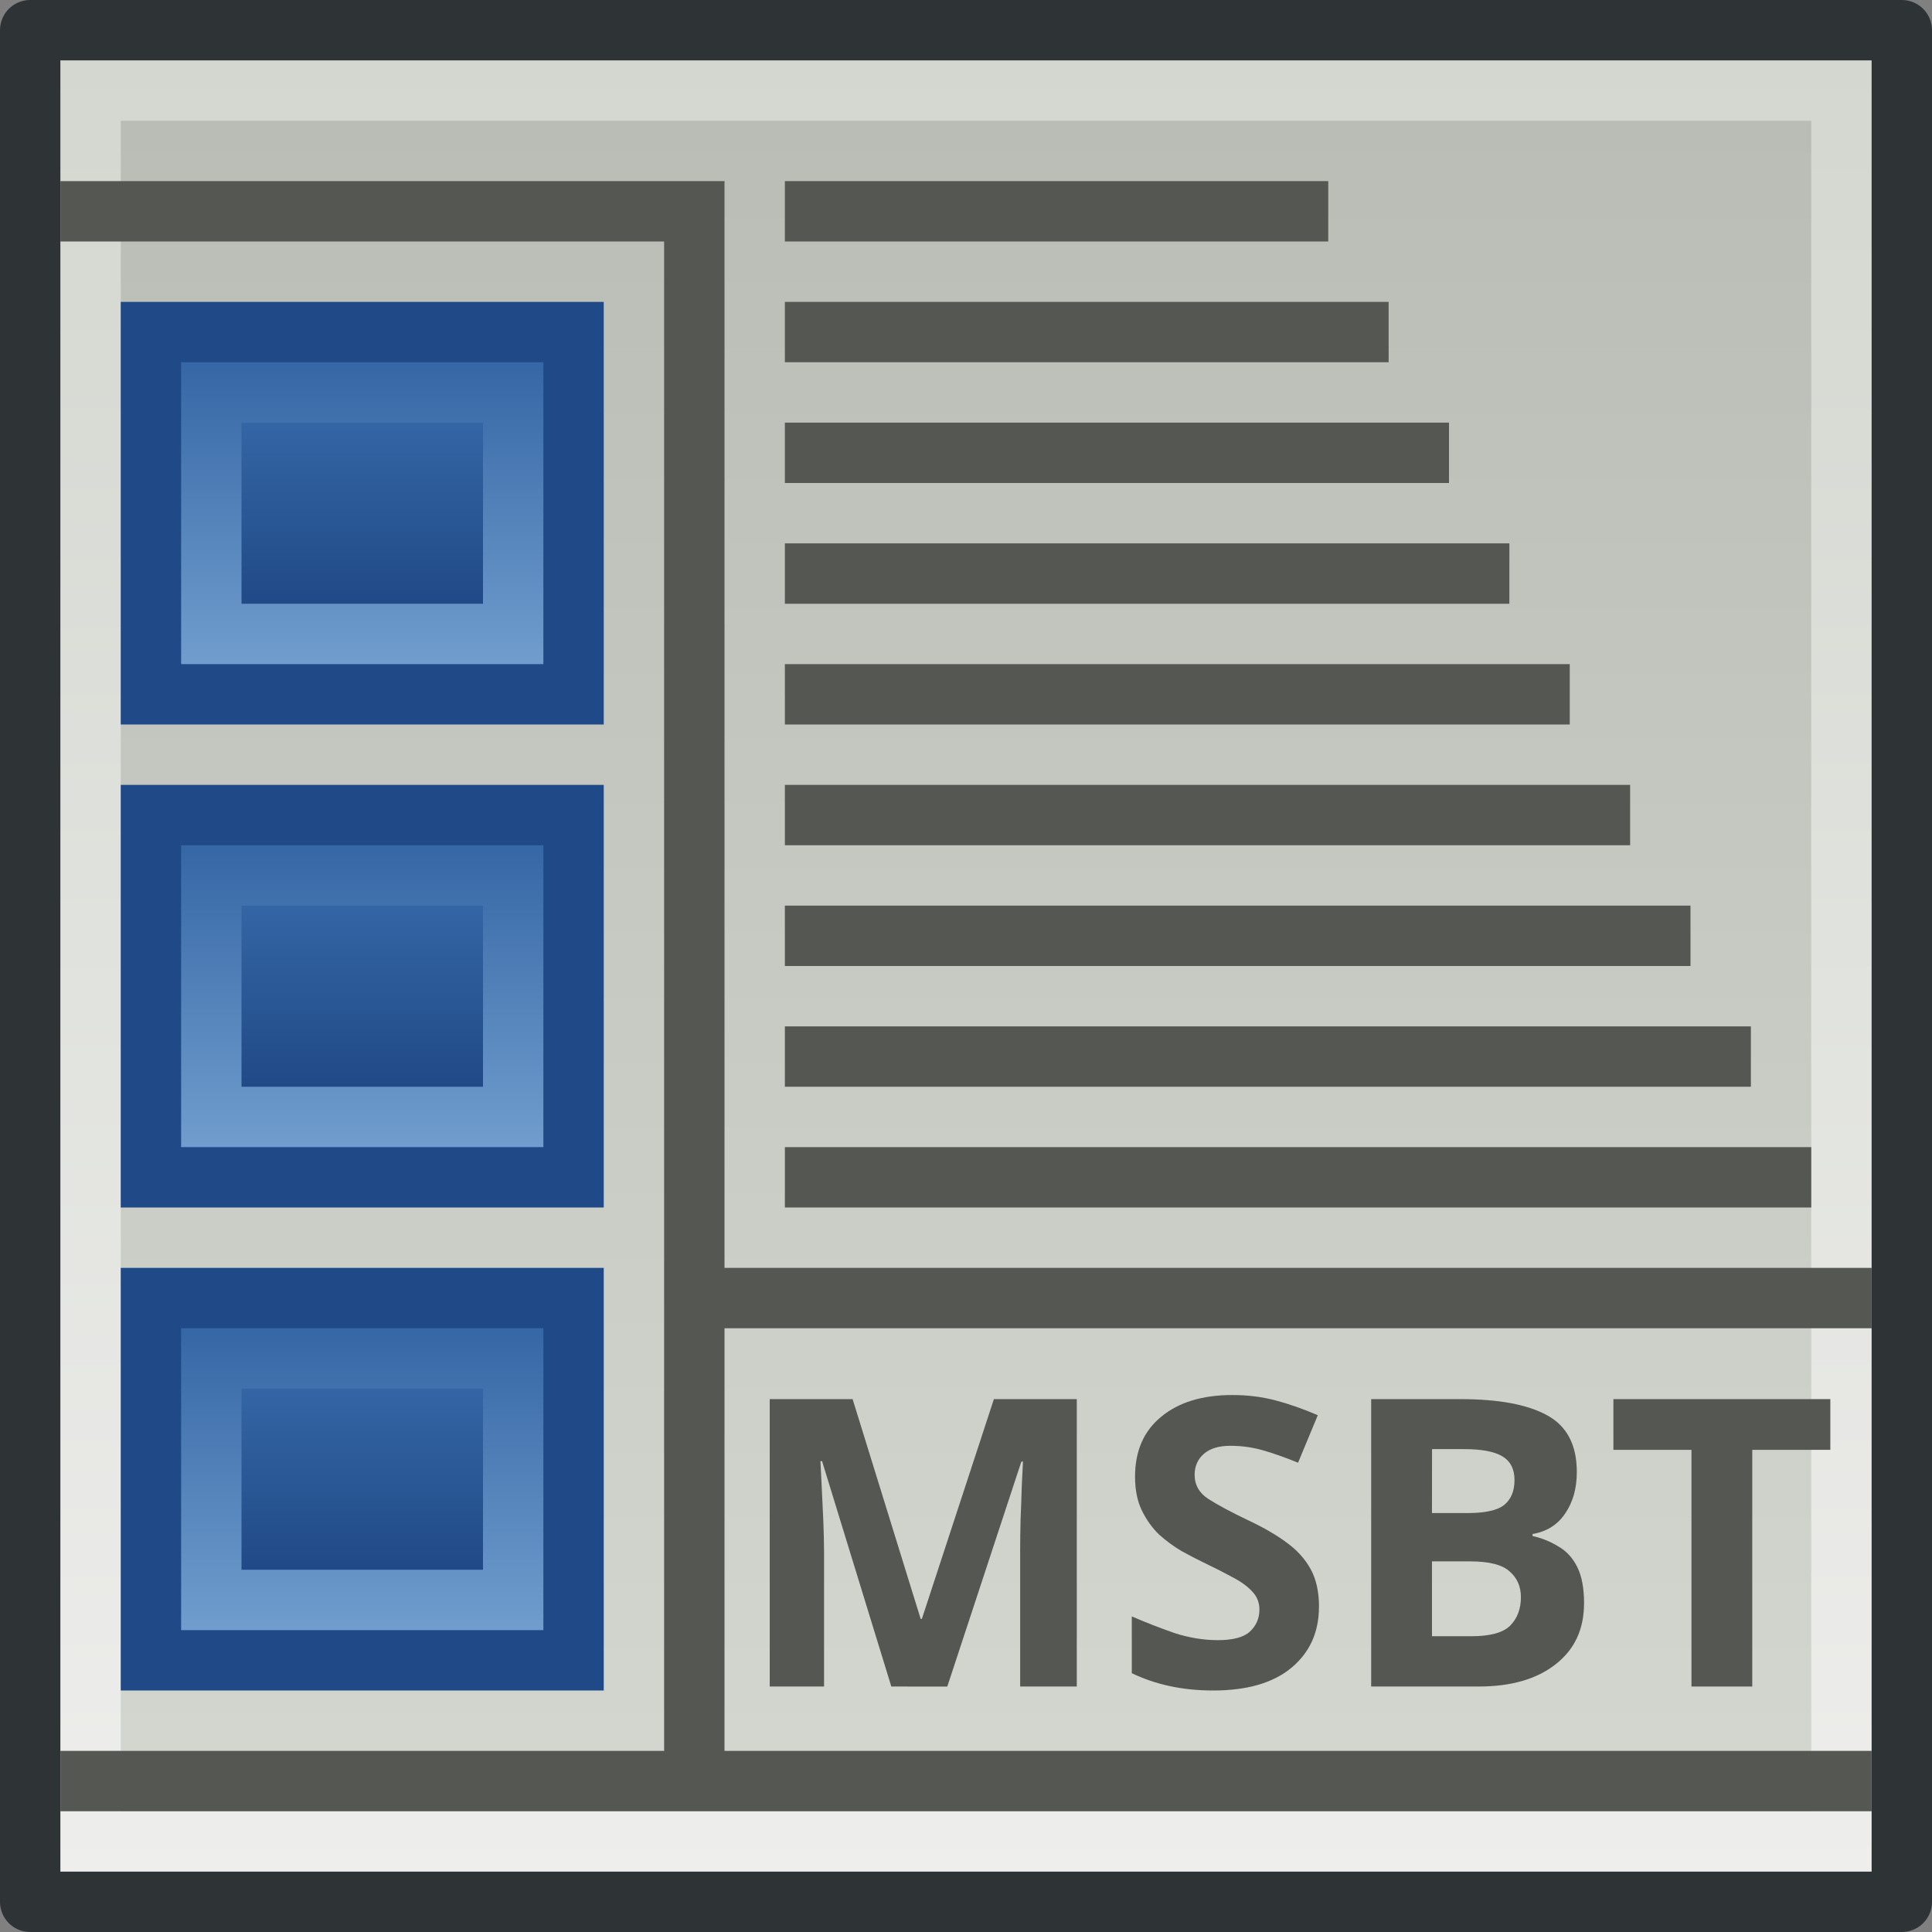 <?xml version="1.0" encoding="UTF-8" standalone="no"?>
<!-- Created with Inkscape (http://www.inkscape.org/) -->

<svg
   xmlns:osb="http://www.openswatchbook.org/uri/2009/osb"
   xmlns:dc="http://purl.org/dc/elements/1.1/"
   xmlns:cc="http://creativecommons.org/ns#"
   xmlns:rdf="http://www.w3.org/1999/02/22-rdf-syntax-ns#"
   xmlns:svg="http://www.w3.org/2000/svg"
   xmlns="http://www.w3.org/2000/svg"
   xmlns:xlink="http://www.w3.org/1999/xlink"
   xmlns:sodipodi="http://sodipodi.sourceforge.net/DTD/sodipodi-0.dtd"
   xmlns:inkscape="http://www.inkscape.org/namespaces/inkscape"
   width="32"
   height="32"
   viewBox="0 0 32 32"
   version="1.1"
   id="SVGRoot"
   inkscape:version="0.92.3 (2405546, 2018-03-11)"
   sodipodi:docname="msbteditor_32.svg">
  <rect x="0" y="0" width="32" height="32" fill="#808080" stroke="none"/>
  <sodipodi:namedview
     id="base"
     pagecolor="#ffffff"
     bordercolor="#666666"
     borderopacity="1.0"
     inkscape:pageopacity="0.0"
     inkscape:pageshadow="2"
     inkscape:zoom="15.999999"
     inkscape:cx="15.299319"
     inkscape:cy="30.243542"
     inkscape:document-units="px"
     inkscape:current-layer="layer1"
     showgrid="true"
     inkscape:window-width="1366"
     inkscape:window-height="720"
     inkscape:window-x="0"
     inkscape:window-y="0"
     inkscape:window-maximized="1"
     inkscape:grid-bbox="true"
     showguides="false"
     inkscape:snap-grids="true"
     inkscape:snap-page="false"
     objecttolerance="20">
    <inkscape:grid
       type="xygrid"
       id="grid6149"
       visible="true"
       dotted="false"
       enabled="true"
       empspacing="2"
       spacingx="1"
       spacingy="1" />
    <inkscape:grid
       type="xygrid"
       id="grid6161"
       enabled="true"
       originx="1"
       originy="1"
       empspacing="2"
       dotted="false" />
  </sodipodi:namedview>
  <defs
     id="defs18">
    <linearGradient
       inkscape:collect="always"
       id="linearGradient6271">
      <stop
         style="stop-color:#204a87;stop-opacity:1"
         offset="0"
         id="stop6267" />
      <stop
         style="stop-color:#3465a4;stop-opacity:1"
         offset="1"
         id="stop6269" />
    </linearGradient>
    <linearGradient
       inkscape:collect="always"
       id="linearGradient6253">
      <stop
         style="stop-color:#729fcf;stop-opacity:1"
         offset="0"
         id="stop6249" />
      <stop
         style="stop-color:#3465a4;stop-opacity:1"
         offset="1"
         id="stop6251" />
    </linearGradient>
    <linearGradient
       inkscape:collect="always"
       id="linearGradient6171">
      <stop
         style="stop-color:#d3d7cf;stop-opacity:1"
         offset="0"
         id="stop6167" />
      <stop
         style="stop-color:#babdb6;stop-opacity:1"
         offset="1"
         id="stop6169" />
    </linearGradient>
    <linearGradient
       inkscape:collect="always"
       id="linearGradient6126">
      <stop
         style="stop-color:#eeeeec;stop-opacity:1"
         offset="0"
         id="stop6122" />
      <stop
         style="stop-color:#d3d7cf;stop-opacity:1"
         offset="1"
         id="stop6124" />
    </linearGradient>
    <linearGradient
       id="linearGradient4600"
       osb:paint="solid">
      <stop
         style="stop-color:#ffff00;stop-opacity:1;"
         offset="0"
         id="stop4598" />
    </linearGradient>
    <linearGradient
       inkscape:collect="always"
       xlink:href="#linearGradient6126"
       id="linearGradient6128"
       x1="13.002"
       y1="47.994"
       x2="13.002"
       y2="1.016"
       gradientUnits="userSpaceOnUse"
       gradientTransform="matrix(0.66,0,0,0.646,0.167,16.174)" />
    <linearGradient
       inkscape:collect="always"
       xlink:href="#linearGradient6171"
       id="linearGradient6173"
       x1="7"
       y1="46"
       x2="7"
       y2="2"
       gradientUnits="userSpaceOnUse"
       gradientTransform="matrix(0.636,0,0,0.636,0.727,16.727)" />
    <linearGradient
       inkscape:collect="always"
       xlink:href="#linearGradient6253"
       id="linearGradient6255"
       x1="8.778"
       y1="15.444"
       x2="8.778"
       y2="6.555"
       gradientUnits="userSpaceOnUse"
       gradientTransform="matrix(0.7,0,0,0.6,-1.701,20.9)" />
    <linearGradient
       inkscape:collect="always"
       xlink:href="#linearGradient6271"
       id="linearGradient6273"
       x1="10"
       y1="14"
       x2="10"
       y2="8"
       gradientUnits="userSpaceOnUse"
       gradientTransform="matrix(0.667,0,0,0.5,-1.333,22)" />
    <linearGradient
       inkscape:collect="always"
       xlink:href="#linearGradient6253"
       id="linearGradient914"
       gradientUnits="userSpaceOnUse"
       gradientTransform="matrix(0.7,0,0,0.6,-1.701,20.9)"
       x1="8.778"
       y1="15.444"
       x2="8.778"
       y2="6.555" />
    <linearGradient
       inkscape:collect="always"
       xlink:href="#linearGradient6271"
       id="linearGradient916"
       gradientUnits="userSpaceOnUse"
       gradientTransform="matrix(0.667,0,0,0.5,-1.333,22)"
       x1="10"
       y1="14"
       x2="10"
       y2="8" />
    <linearGradient
       inkscape:collect="always"
       xlink:href="#linearGradient6253"
       id="linearGradient936"
       gradientUnits="userSpaceOnUse"
       gradientTransform="matrix(0.7,0,0,0.6,-1.701,20.9)"
       x1="8.778"
       y1="15.444"
       x2="8.778"
       y2="6.555" />
    <linearGradient
       inkscape:collect="always"
       xlink:href="#linearGradient6271"
       id="linearGradient938"
       gradientUnits="userSpaceOnUse"
       gradientTransform="matrix(0.667,0,0,0.5,-1.333,22)"
       x1="10"
       y1="14"
       x2="10"
       y2="8" />
  </defs>
  <g
     id="layer1"
     inkscape:groupmode="layer"
     inkscape:label="レイヤー 1"
     transform="translate(0,-16)">
    <g
       id="g2067">
      <rect
         y="16.5"
         x="0.5"
         height="31"
         width="31"
         id="rect6078"
         style="opacity:1;fill:url(#linearGradient6128);fill-opacity:1;stroke:#2e3436;stroke-width:1;stroke-linecap:butt;stroke-linejoin:round;stroke-miterlimit:0;stroke-dasharray:none;stroke-dashoffset:0;stroke-opacity:1;paint-order:normal" />
      <rect
         y="18"
         x="2"
         height="28"
         width="28"
         id="rect6165"
         style="opacity:1;fill:url(#linearGradient6173);fill-opacity:1;stroke:none;stroke-width:0.67;stroke-linecap:square;stroke-linejoin:round;stroke-miterlimit:0;stroke-dasharray:none;stroke-dashoffset:0;stroke-opacity:1;paint-order:fill markers stroke" />
    </g>
    <g
       id="g875"
       transform="translate(0,-3)">
      <rect
         y="24.5"
         x="2.5"
         height="6"
         width="7"
         id="rect6239"
         style="opacity:1;fill:url(#linearGradient6255);fill-opacity:1;stroke:#204a87;stroke-width:1;stroke-linecap:butt;stroke-linejoin:miter;stroke-miterlimit:1.5;stroke-dasharray:none;stroke-dashoffset:0;stroke-opacity:1;paint-order:normal" />
      <rect
         y="26"
         x="4"
         height="3"
         width="4"
         id="rect6265"
         style="opacity:1;fill:url(#linearGradient6273);fill-opacity:1;stroke:none;stroke-width:1;stroke-linecap:butt;stroke-linejoin:miter;stroke-miterlimit:1.5;stroke-dasharray:none;stroke-dashoffset:0;stroke-opacity:1;paint-order:normal" />
    </g>
    <g
       id="g875-0"
       transform="translate(0,5)">
      <rect
         y="24.5"
         x="2.5"
         height="6"
         width="7"
         id="rect6239-7"
         style="opacity:1;fill:url(#linearGradient914);fill-opacity:1;stroke:#204a87;stroke-width:1;stroke-linecap:butt;stroke-linejoin:miter;stroke-miterlimit:1.5;stroke-dasharray:none;stroke-dashoffset:0;stroke-opacity:1;paint-order:normal" />
      <rect
         y="26"
         x="4"
         height="3"
         width="4"
         id="rect6265-0"
         style="opacity:1;fill:url(#linearGradient916);fill-opacity:1;stroke:none;stroke-width:1;stroke-linecap:butt;stroke-linejoin:miter;stroke-miterlimit:1.5;stroke-dasharray:none;stroke-dashoffset:0;stroke-opacity:1;paint-order:normal" />
    </g>
    <g
       id="g875-7"
       transform="translate(0,13)">
      <rect
         y="24.5"
         x="2.5"
         height="6"
         width="7"
         id="rect6239-72"
         style="opacity:1;fill:url(#linearGradient936);fill-opacity:1;stroke:#204a87;stroke-width:1;stroke-linecap:butt;stroke-linejoin:miter;stroke-miterlimit:1.5;stroke-dasharray:none;stroke-dashoffset:0;stroke-opacity:1;paint-order:normal" />
      <rect
         y="26"
         x="4"
         height="3"
         width="4"
         id="rect6265-6"
         style="opacity:1;fill:url(#linearGradient938);fill-opacity:1;stroke:none;stroke-width:1;stroke-linecap:butt;stroke-linejoin:miter;stroke-miterlimit:1.5;stroke-dasharray:none;stroke-dashoffset:0;stroke-opacity:1;paint-order:normal" />
    </g>
    <path
       style="opacity:1;fill:#555753;fill-opacity:1;stroke:none;stroke-width:1;stroke-miterlimit:0;stroke-dasharray:none;stroke-opacity:0"
       d="M 1 3 L 1 4 L 11 4 L 11 29 L 1 29 L 1 30 L 31 30 L 31 29 L 12 29 L 12 22 L 31 22 L 31 21 L 12 21 L 12 4 L 12 3 L 1 3 z "
       id="rect940"
       transform="translate(0,16)" />
    <g
       id="g976">
      <rect
         y="35"
         x="13"
         height="1"
         width="17"
         id="rect949"
         style="opacity:1;fill:#555753;fill-opacity:1;stroke:none;stroke-width:1;stroke-miterlimit:0;stroke-dasharray:none;stroke-opacity:0" />
      <rect
         y="33"
         x="13"
         height="1"
         width="16"
         id="rect951"
         style="opacity:1;fill:#555753;fill-opacity:1;stroke:none;stroke-width:1;stroke-miterlimit:0;stroke-dasharray:none;stroke-opacity:0" />
      <rect
         y="31"
         x="13"
         height="1"
         width="15"
         id="rect953"
         style="opacity:1;fill:#555753;fill-opacity:1;stroke:none;stroke-width:1;stroke-miterlimit:0;stroke-dasharray:none;stroke-opacity:0" />
      <rect
         y="29"
         x="13"
         height="1"
         width="14"
         id="rect955"
         style="opacity:1;fill:#555753;fill-opacity:1;stroke:none;stroke-width:1;stroke-miterlimit:0;stroke-dasharray:none;stroke-opacity:0" />
      <rect
         y="27"
         x="13"
         height="1"
         width="13"
         id="rect957"
         style="opacity:1;fill:#555753;fill-opacity:1;stroke:none;stroke-width:1;stroke-miterlimit:0;stroke-dasharray:none;stroke-opacity:0" />
      <rect
         y="25"
         x="13"
         height="1"
         width="12"
         id="rect959"
         style="opacity:1;fill:#555753;fill-opacity:1;stroke:none;stroke-width:1;stroke-miterlimit:0;stroke-dasharray:none;stroke-opacity:0" />
      <rect
         y="23"
         x="13"
         height="1"
         width="11"
         id="rect961"
         style="opacity:1;fill:#555753;fill-opacity:1;stroke:none;stroke-width:1;stroke-miterlimit:0;stroke-dasharray:none;stroke-opacity:0" />
      <rect
         y="21"
         x="13"
         height="1"
         width="10"
         id="rect963"
         style="opacity:1;fill:#555753;fill-opacity:1;stroke:none;stroke-width:1;stroke-miterlimit:0;stroke-dasharray:none;stroke-opacity:0" />
      <rect
         y="19"
         x="13"
         height="1"
         width="9"
         id="rect965"
         style="opacity:1;fill:#555753;fill-opacity:1;stroke:none;stroke-width:1;stroke-miterlimit:0;stroke-dasharray:none;stroke-opacity:0" />
    </g>
    <g
       aria-label="MSBT"
       transform="scale(1,1)"
       style="font-style:normal;font-variant:normal;font-weight:bold;font-stretch:normal;font-size:6.667px;line-height:1.25;font-family:'Noto Sans';-inkscape-font-specification:'Noto Sans, Bold';font-variant-ligatures:normal;font-variant-caps:normal;font-variant-numeric:normal;font-feature-settings:normal;text-align:start;letter-spacing:0px;word-spacing:0px;writing-mode:lr-tb;text-anchor:start;fill:#555753;fill-opacity:1;stroke:none;stroke-width:1"
       id="text980">
      <path
         d="m 14.763,43.934 -1.147,-3.733 h -0.027 q 0.007,0.133 0.02,0.4 0.013,0.267 0.027,0.573 0.013,0.307 0.013,0.547 v 2.213 h -0.9 v -4.76 h 1.373 l 1.127,3.64 h 0.02 l 1.193,-3.64 h 1.373 V 43.934 H 16.897 v -2.253 q 0,-0.227 0.007,-0.52 0.013,-0.293 0.02,-0.553 0.013,-0.267 0.02,-0.4 h -0.027 l -1.227,3.727 z"
         style="stroke-width:1"
         id="path986" />
      <path
         d="m 21.846,42.614 q 0,0.633 -0.46,1.013 -0.453,0.373 -1.293,0.373 -0.753,0 -1.347,-0.287 v -0.94 q 0.34,0.147 0.7,0.273 0.367,0.12 0.727,0.12 0.373,0 0.527,-0.14 0.16,-0.147 0.16,-0.367 0,-0.18 -0.127,-0.307 -0.12,-0.127 -0.327,-0.233 -0.207,-0.113 -0.473,-0.24 -0.167,-0.08 -0.36,-0.187 -0.193,-0.113 -0.373,-0.273 -0.173,-0.167 -0.287,-0.4 -0.113,-0.233 -0.113,-0.56 0,-0.64 0.433,-0.993 0.433,-0.36 1.18,-0.36 0.373,0 0.707,0.087 0.333,0.087 0.707,0.247 l -0.327,0.787 q -0.327,-0.133 -0.587,-0.207 -0.26,-0.073 -0.533,-0.073 -0.287,0 -0.44,0.133 -0.153,0.133 -0.153,0.347 0,0.253 0.227,0.4 0.227,0.147 0.673,0.36 0.367,0.173 0.62,0.36 0.26,0.187 0.4,0.44 0.14,0.253 0.14,0.627 z"
         style="stroke-width:1"
         id="path988" />
      <path
         d="m 22.711,39.174 h 1.48 q 0.947,0 1.433,0.267 0.493,0.267 0.493,0.94 0,0.407 -0.193,0.687 -0.187,0.28 -0.54,0.34 v 0.033 q 0.233,0.053 0.427,0.173 0.2,0.113 0.313,0.34 0.113,0.227 0.113,0.6 0,0.647 -0.473,1.013 -0.467,0.367 -1.273,0.367 h -1.78 z m 1.007,1.887 h 0.587 q 0.44,0 0.607,-0.133 0.173,-0.14 0.173,-0.413 0,-0.273 -0.2,-0.393 -0.2,-0.12 -0.633,-0.12 h -0.533 z m 0,0.8 v 1.24 h 0.66 q 0.453,0 0.633,-0.173 0.18,-0.18 0.18,-0.473 0,-0.267 -0.187,-0.427 -0.18,-0.167 -0.66,-0.167 z"
         style="stroke-width:1"
         id="path990" />
      <path
         d="m 29.023,43.934 h -1.007 v -3.92 h -1.293 v -0.84 h 3.593 v 0.84 H 29.023 Z"
         style="stroke-width:1"
         id="path992" />
    </g>
  </g>
</svg>
